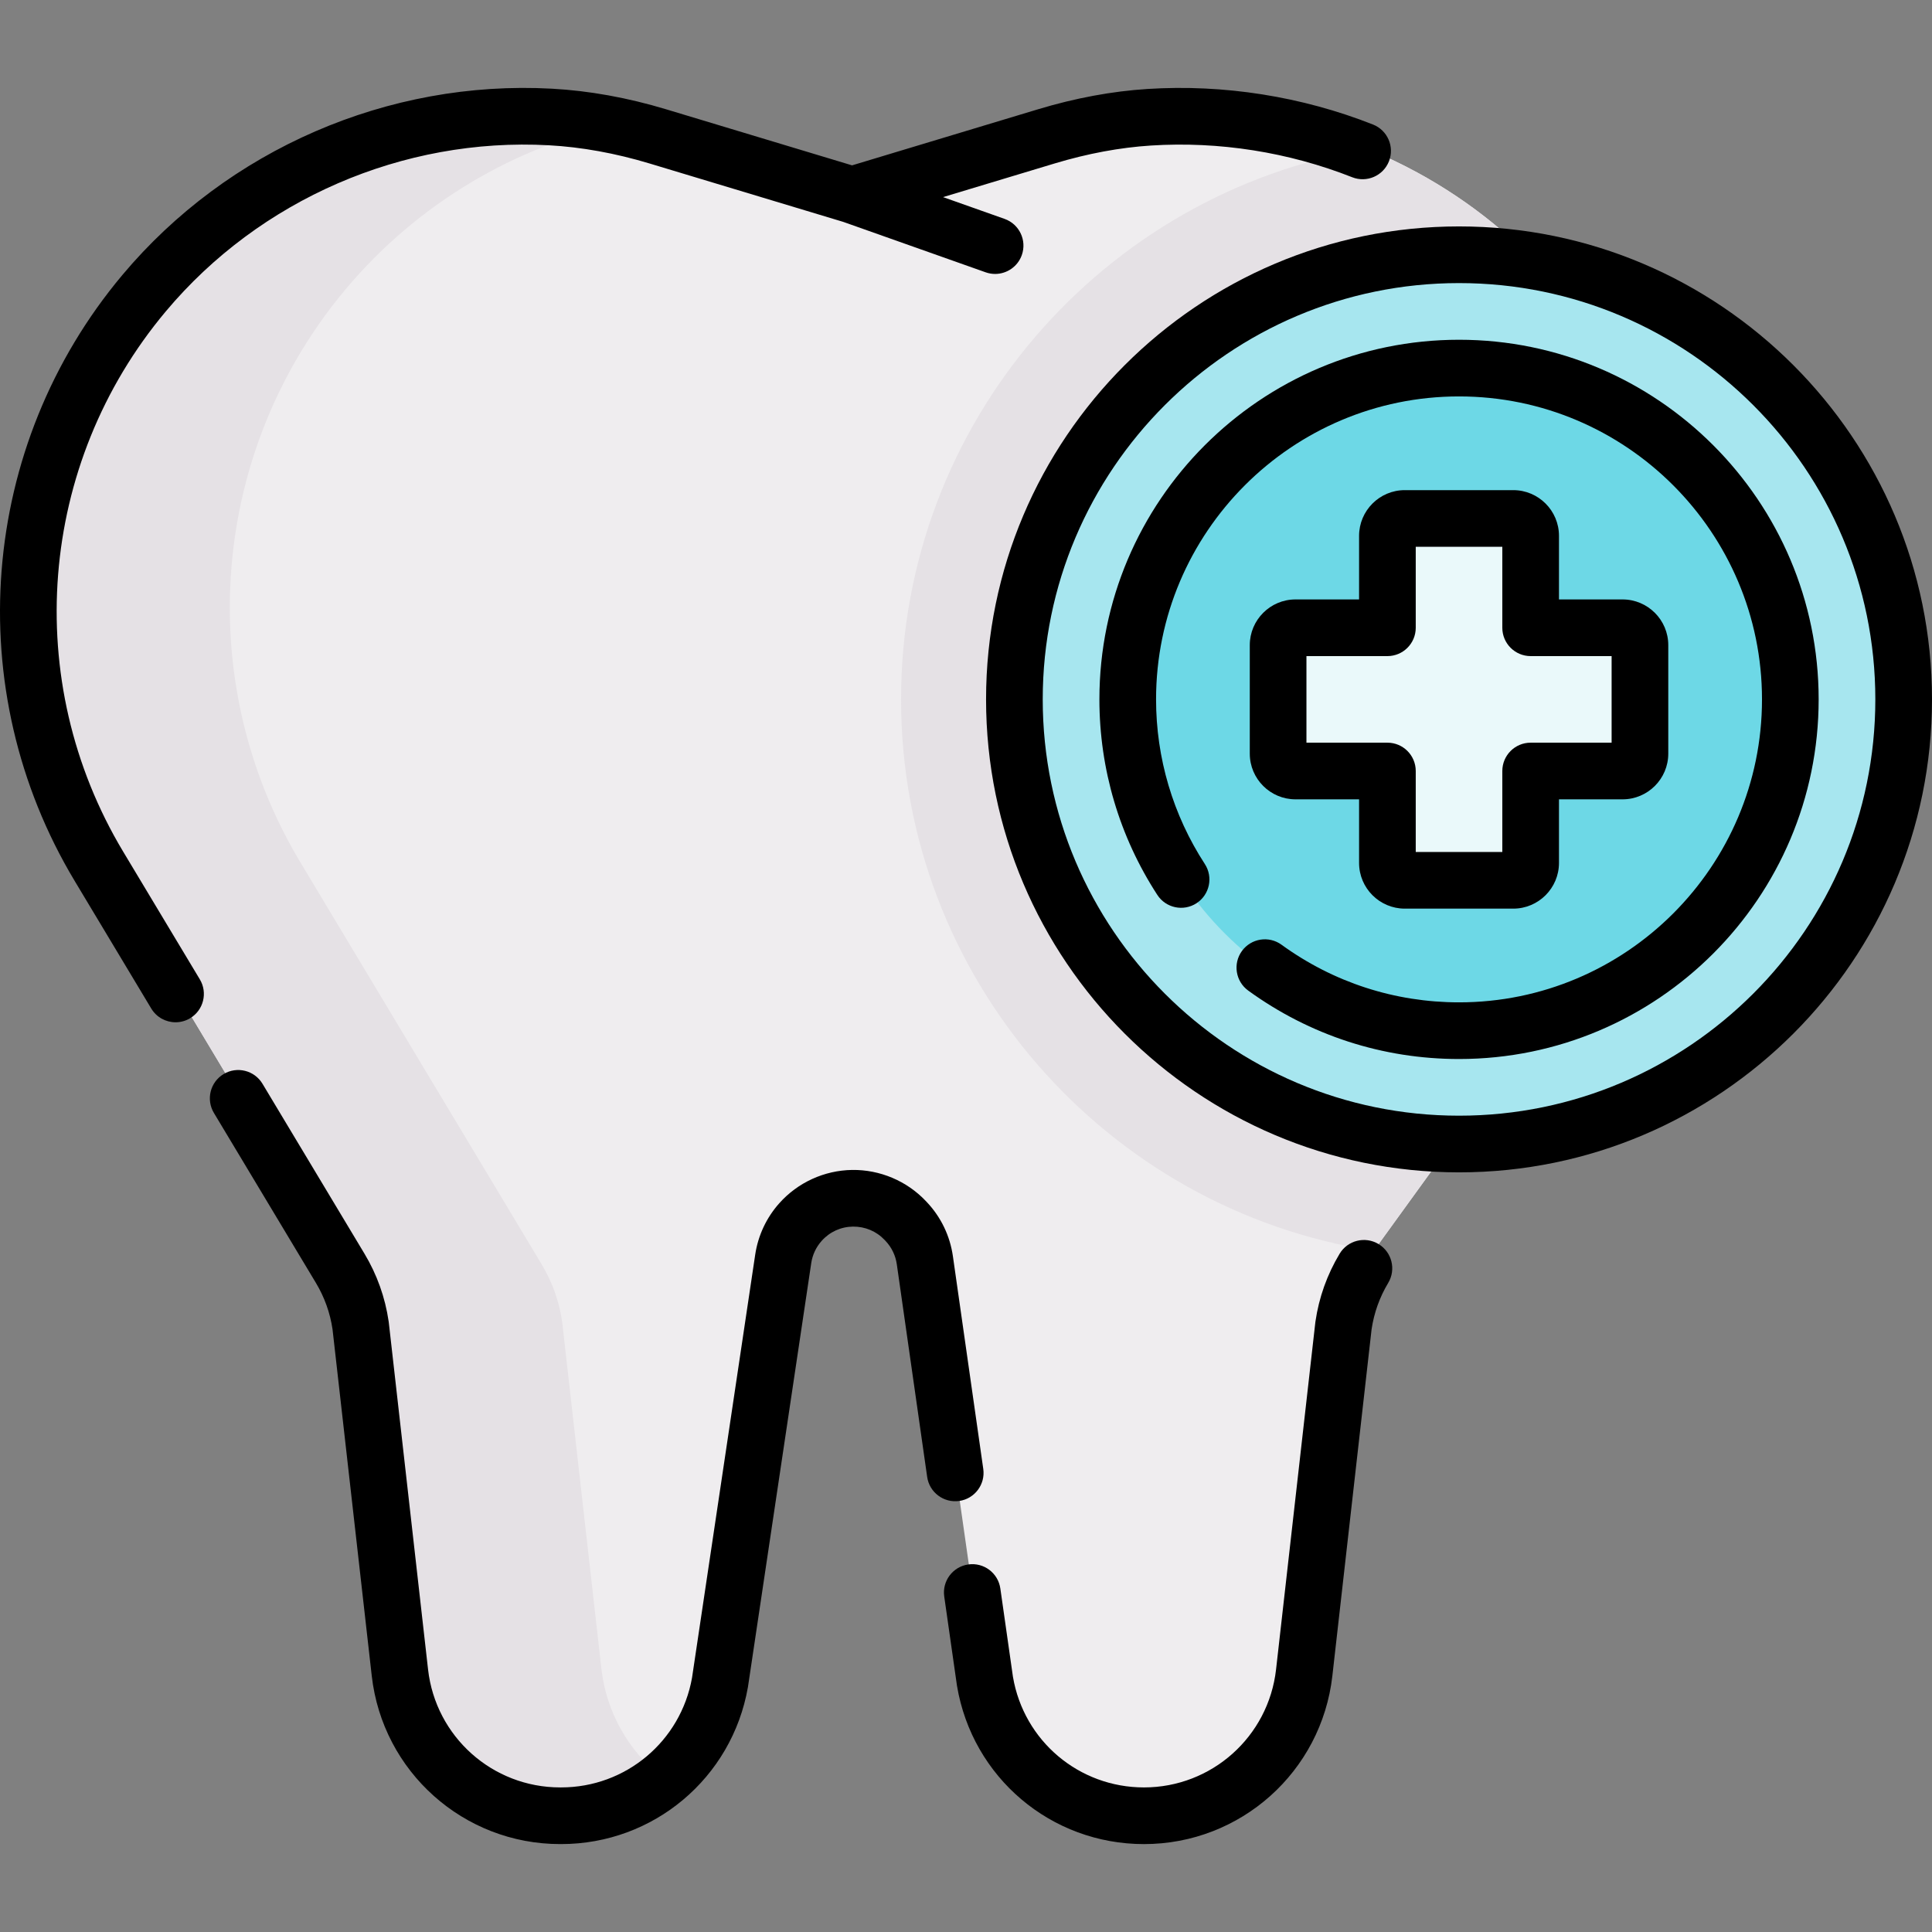 <svg id="Capa_1" enable-background="new 0 0 511.401 511.401" height="512" viewBox="0 0 511.401 511.401" width="512" xmlns="http://www.w3.org/2000/svg"><rect x="0" y="0" width="511.401" height="511.401" fill="#808080" stroke="none"/><g><g><g id="XMLID_163_"><g><path d="m412.947 76.582c35.92 42.84 51.402 107.175 22.642 155.105l-74.562 103.005c-2.79 4.64-4.63 9.8-5.41 15.16l-10.39 91.86c-1.23 10.79-6.4 20.26-13.98 27.03-7.59 6.78-17.58 10.85-28.44 10.85-20.85 0-38.64-15.06-42.09-35.61l-15.91-111.42c-.55-3.85-2.28-7.44-4.94-10.26l-.23-.25c-3.72-3.94-8.71-5.91-13.7-5.91-5.16 0-10.32 2.11-14.06 6.31-2.44 2.74-4.02 6.12-4.56 9.74l-16.74 112.1c-3.58 20.41-21.31 35.3-42.04 35.3h-.27c-21.72 0-39.97-16.3-42.42-37.88l-10.39-91.86c-.78-5.36-2.62-10.52-5.41-15.16l-63.88-106.44c-12.52-20.87-18.68-44.19-18.68-67.42 0-30.12 10.36-60.06 30.64-84.25 21.5-25.64 51.55-41.63 83.69-45.77 17.95-2.32 36.2-.56 53.55 4.58l50.17 14.83 50.17-14.83c17.35-5.14 35.6-6.9 53.55-4.58 16.07 2.07 31.62 7.1 45.84 14.82 14.21 7.72 27.1 18.13 37.85 30.95z" fill="#efedef"/></g></g><g><path d="m159.19 441.712-10.39-91.86c-.78-5.36-2.62-10.52-5.41-15.16l-63.88-106.44c-12.52-20.87-18.68-44.19-18.68-67.42 0-30.12 10.36-60.06 30.64-84.25 19.098-22.776 44.945-37.929 73.009-43.934-14.011-2.941-28.43-3.676-42.662-1.836-32.14 4.14-62.19 20.13-83.69 45.77-20.28 24.19-30.64 54.13-30.64 84.25 0 23.23 6.16 46.55 18.68 67.42l63.88 106.44c2.79 4.64 4.63 9.8 5.41 15.16l10.39 91.86c2.45 21.58 20.7 37.88 42.42 37.88h.27c9.949 0 19.201-3.437 26.535-9.26-8.611-6.838-14.558-16.954-15.882-28.62z" fill="#e5e1e5"/></g><g id="XMLID_164_"><g><path d="m375.097 45.632c-4.262-2.314-8.646-4.381-13.125-6.204-69.948 11.596-123.459 72.511-123.459 145.701 0 73.763 54.357 135.068 125.118 145.967l71.959-99.409c28.76-47.93 13.278-112.265-22.642-155.105-10.751-12.82-23.641-23.23-37.851-30.95z" fill="#e5e1e5"/><path d="m386.202 67.429c65 0 117.7 52.7 117.7 117.7s-52.7 117.69-117.7 117.69-117.69-52.69-117.69-117.69 52.69-117.7 117.69-117.7z" fill="#a7e6ef"/></g></g><g id="XMLID_165_"><g><path d="m386.202 97.429c48.36 0 87.7 39.34 87.7 87.7 0 48.35-39.34 87.69-87.7 87.69-48.35 0-87.69-39.34-87.69-87.69 0-48.36 39.34-87.7 87.69-87.7z" fill="#6dd8e6"/></g></g><path d="m429.495 166.17h-24.332v-24.332c0-2.54-2.059-4.599-4.599-4.599h-28.717c-2.54 0-4.599 2.059-4.599 4.599v24.332h-24.332c-2.54 0-4.599 2.059-4.599 4.599v28.717c0 2.54 2.059 4.599 4.599 4.599h24.332v24.332c0 2.54 2.059 4.599 4.599 4.599h28.717c2.54 0 4.599-2.059 4.599-4.599v-24.332h24.332c2.54 0 4.599-2.059 4.599-4.599v-28.717c.001-2.54-2.058-4.599-4.599-4.599z" fill="#eaf9fa"/></g><g><path d="m364.888 329.294c-3.552-2.133-8.159-.98-10.29 2.571-3.316 5.525-5.468 11.56-6.397 17.938-.011.079-.021.158-.031.238l-10.396 91.861c-2.015 17.803-17.045 31.228-34.961 31.228-17.222 0-31.795-12.305-34.685-29.274l-3.338-23.382c-.585-4.101-4.382-6.952-8.485-6.365-4.101.585-6.95 4.384-6.365 8.485l3.352 23.479c.009.061.018.121.028.182 4.073 24.265 24.888 41.876 49.492 41.876 25.555 0 46.992-19.148 49.867-44.541l10.382-91.737c.65-4.36 2.129-8.487 4.398-12.268 2.131-3.552.98-8.16-2.571-10.291z"/><path d="m32.604 225.428c-27.106-45.166-22.577-102.628 11.271-142.989 24.866-29.652 62.771-46.098 101.396-43.987 8.651.472 17.634 2.097 26.699 4.831l51.234 15.448 37.698 13.349c.828.293 1.672.432 2.503.432 3.088 0 5.98-1.922 7.07-4.999 1.383-3.904-.662-8.19-4.566-9.573l-16.285-5.766 29.55-8.91c8.696-2.622 17.269-4.218 25.482-4.743 18.028-1.153 36.447 1.75 53.27 8.395 3.852 1.523 8.209-.367 9.731-4.22 1.521-3.853-.368-8.209-4.22-9.731-18.865-7.452-39.522-10.705-59.739-9.414-9.355.599-19.063 2.399-28.854 5.352l-49.304 14.865-49.24-14.846c-10.206-3.077-20.371-4.91-30.211-5.447-43.314-2.369-85.822 16.075-113.707 49.325-37.957 45.26-43.036 109.698-12.639 160.346l20.29 33.809c1.406 2.344 3.89 3.642 6.438 3.642 1.313 0 2.644-.345 3.852-1.07 3.552-2.131 4.703-6.738 2.571-10.29z"/><path d="m253.906 397.306c4.101-.585 6.95-4.384 6.365-8.485l-8.036-56.287c-.772-5.411-3.163-10.372-6.915-14.349l-.229-.242c-5.051-5.354-12.191-8.359-19.529-8.259-7.36.106-14.388 3.319-19.283 8.815-3.415 3.833-5.62 8.544-6.378 13.622l-16.722 111.995c-2.996 16.817-17.549 29.013-34.64 29.013h-.271c-17.917 0-32.947-13.425-34.961-31.228l-10.396-91.861c-.009-.08-.02-.159-.031-.238-.929-6.377-3.082-12.413-6.397-17.938l-27-44.989c-2.131-3.552-6.737-4.704-10.29-2.571-3.552 2.131-4.703 6.738-2.571 10.29l27 44.989c2.269 3.781 3.749 7.908 4.398 12.268l10.382 91.737c2.874 25.393 24.312 44.541 49.867 44.541h.271c24.419 0 45.208-17.457 49.43-41.509.011-.063.021-.126.031-.189l16.737-112.094c.326-2.185 1.275-4.211 2.744-5.861 2.137-2.4 5.083-3.747 8.297-3.793 3.208-.029 6.197 1.216 8.404 3.555l.229.243c1.613 1.71 2.642 3.845 2.974 6.173l8.036 56.287c.584 4.1 4.381 6.947 8.484 6.365z"/><path d="m386.206 59.933c-69.033 0-125.195 56.163-125.195 125.195s56.162 125.195 125.195 125.195 125.195-56.162 125.195-125.195-56.163-125.195-125.195-125.195zm0 235.39c-60.762 0-110.195-49.433-110.195-110.195s49.433-110.195 110.195-110.195 110.195 49.434 110.195 110.195-49.434 110.195-110.195 110.195z"/><path d="m386.206 89.933c-52.491 0-95.195 42.705-95.195 95.195 0 18.429 5.302 36.326 15.333 51.755 2.258 3.473 6.903 4.457 10.376 2.2 3.473-2.258 4.458-6.903 2.2-10.376-8.446-12.99-12.91-28.06-12.91-43.58 0-44.22 35.975-80.195 80.195-80.195s80.195 35.976 80.195 80.195-35.976 80.195-80.195 80.195c-16.991 0-33.241-5.275-46.991-15.256-3.354-2.434-8.042-1.688-10.476 1.664s-1.688 8.042 1.664 10.476c16.329 11.852 35.625 18.116 55.802 18.116 52.491 0 95.195-42.704 95.195-95.195s-42.703-95.194-95.193-95.194z"/><path d="m400.564 129.739h-28.717c-6.671 0-12.099 5.428-12.099 12.099v16.832h-16.832c-6.671 0-12.099 5.428-12.099 12.099v28.717c0 6.671 5.428 12.099 12.099 12.099h16.832v16.832c0 6.671 5.428 12.099 12.099 12.099h28.717c6.671 0 12.099-5.428 12.099-12.099v-16.832h16.832c6.671 0 12.099-5.428 12.099-12.099v-28.717c0-6.671-5.428-12.099-12.099-12.099h-16.832v-16.832c.001-6.671-5.427-12.099-12.099-12.099zm26.031 43.931v22.916h-21.431c-4.142 0-7.5 3.358-7.5 7.5v21.431h-22.916v-21.431c0-4.142-3.358-7.5-7.5-7.5h-21.431v-22.916h21.431c4.142 0 7.5-3.358 7.5-7.5v-21.431h22.916v21.431c0 4.142 3.358 7.5 7.5 7.5z"/></g></g></svg>